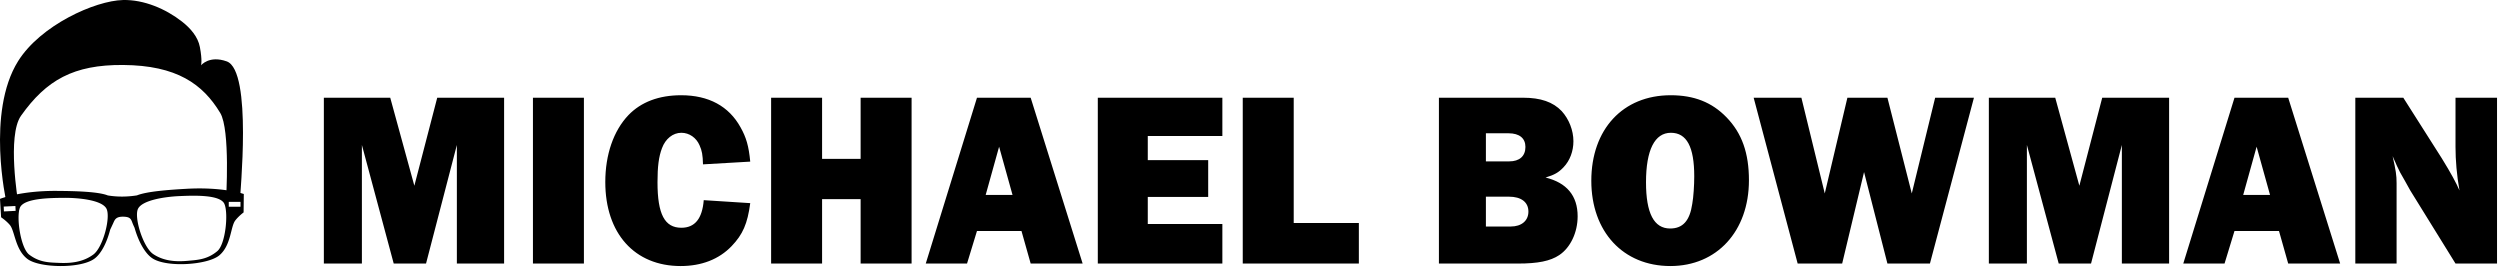 <svg xmlns="http://www.w3.org/2000/svg" fill-rule="evenodd" stroke-linejoin="round" stroke-miterlimit="2" clip-rule="evenodd" viewBox="0 0 724 78">
  <path d="M1.834 58.458S-4.045 32.53 5.25 17.696C11.756 7.311 27.494.198 35.627.006c6.054-.143 12.397 2.576 17.073 6.24 2.47 1.931 4.629 4.412 5.186 7.383.752 4.006.344 5.29.344 5.29s2.336-2.965 7.434-1.14c7.535 2.702 3.73 39 3.864 40.073H65.46s1.274-20.253-1.68-25.144c-5.05-8.364-12.573-13.779-28.153-13.89-14.313-.104-22.22 4.365-29.541 14.703-4.089 5.773-.837 24.937-.837 24.937H1.834z"/>
  <path d="M39.657 56.584c2.836-1.144 9.135-1.615 14.374-1.908 10.597-.598 16.574 1.504 16.574 1.504l-.059 5.337s-1.392 1.018-2.401 2.318c-1.41 1.811-1.17 7.202-4.63 10.111-3.295 2.77-15.07 3.604-19.297.918-2.325-1.48-4.193-5.167-5.256-8.914a19.922 19.922 0 0 1-.633-1.461c-.4-1.101-.674-1.736-2.774-1.736s-2.354.987-2.79 1.93c-.195.422-.511 1.098-.853 1.822-.917 3.552-2.533 6.973-4.647 8.467-4.09 2.888-15.893 2.63-19.318.024-3.598-2.737-3.621-8.133-5.117-9.875C1.76 63.872.318 62.925.318 62.925L0 57.595s5.868-2.39 16.481-2.311c5.434.04 12.012.215 14.745 1.316 2.756.45 5.566.436 8.43-.016zm-8.838 3.822c-1.34-2.503-8.155-3.138-12.153-3.112-4 .027-11.847.073-12.915 2.896-1.068 2.824.245 11.679 2.709 13.552 3.01 2.29 5.818 2.274 8.77 2.393 2.952.12 6.699-.105 9.823-2.439 2.806-2.097 5.073-10.852 3.766-13.29zm9.14.08c1.216-2.562 7.993-3.53 11.988-3.697 3.995-.167 11.836-.504 13.04 2.263 1.204 2.767.324 11.675-2.046 13.67-2.895 2.433-5.7 2.551-8.643 2.815-2.942.264-6.696.22-9.93-1.957-2.905-1.956-5.595-10.593-4.409-13.093zm-38.89-.664l3.391-.164.069 1.405-3.39.166-.07-1.407zm68.576-1.365H66.25v1.408h3.395v-1.408z"/>
  <g>
    <path fill-rule="nonzero" d="M145.988 28.301H126.62l-6.624 25.488-6.984-25.488H93.788v48.024h11.016V41.981l9.216 34.344h9.36l8.928-34.344v34.344h13.68V28.301zM154.34 28.301h14.76v48.024h-14.76zM203.804 57.965c-.432 5.4-2.592 7.992-6.48 7.992-4.824 0-6.912-3.888-6.912-13.176 0-4.536.36-7.416 1.296-9.864 1.008-2.736 3.168-4.464 5.616-4.464 2.304 0 4.32 1.44 5.256 3.6.72 1.584.936 2.808 1.008 5.544l13.68-.792c-.432-4.536-1.152-6.984-2.808-9.936-3.384-6.12-9.216-9.288-17.208-9.288-6.408 0-11.592 1.944-15.264 5.76-4.32 4.536-6.696 11.448-6.696 19.368 0 14.904 8.496 24.336 21.816 24.336 6.048 0 11.088-1.944 14.76-5.76 3.24-3.384 4.608-6.48 5.4-12.456l-13.464-.864zM263.996 28.301h-14.76v17.712h-11.16V28.301h-14.76v48.024h14.76V57.677h11.16v18.648h14.76V28.301zM298.484 76.325h15.048l-15.048-48.024h-15.552L268.1 76.325h11.952l2.88-9.432h12.888l2.664 9.432zm-13.032-19.872l3.888-13.968 3.888 13.968h-7.776zM353.996 64.877h-21.6v-7.848h17.496V46.373h-17.496v-6.984h21.6V28.301h-36.072v48.024h36.072V64.877zM393.524 64.589H374.66V28.301H359.9v48.024h33.624V64.589zM416.708 76.325h22.896c5.76 0 9.36-.72 11.952-2.448 3.24-2.16 5.328-6.552 5.328-11.232 0-5.976-3.168-9.72-9.288-11.232 2.592-.792 3.744-1.44 5.184-2.952 1.872-1.944 2.88-4.68 2.88-7.56 0-3.168-1.296-6.408-3.384-8.712-2.52-2.664-6.12-3.888-11.16-3.888h-24.408v48.024zm13.608-10.728v-8.64h6.696c3.528 0 5.616 1.584 5.616 4.32 0 2.664-2.016 4.32-5.112 4.32h-7.2zm0-18.864v-8.136h6.552c3.168 0 4.896 1.44 4.896 3.96 0 2.664-1.728 4.176-4.68 4.176h-6.768zM483.812 27.581c-13.824 0-22.968 9.864-22.968 24.768 0 14.76 9.216 24.696 22.896 24.696 13.464 0 22.752-10.08 22.752-24.84 0-7.848-2.016-13.608-6.48-18.216-4.248-4.392-9.432-6.408-16.2-6.408zm.072 10.872c4.608 0 6.768 4.104 6.768 12.6 0 2.592-.216 6.048-.576 7.992-.72 4.896-2.736 7.128-6.408 7.128-4.68 0-6.984-4.392-6.984-13.392 0-9.36 2.52-14.328 7.2-14.328zM571.652 28.301H560.42l-6.768 27.72-7.056-27.72h-11.592l-6.552 27.72-6.768-27.72H507.86l12.744 48.024h12.888l6.336-26.496 6.768 26.496h12.312l12.744-48.024zM628.172 28.301h-19.368l-6.624 25.488-6.984-25.488h-19.224v48.024h11.016V41.981l9.216 34.344h9.36l8.928-34.344v34.344h13.68V28.301zM662.66 76.325h15.048L662.66 28.301h-15.552l-14.832 48.024h11.952l2.88-9.432h12.888l2.664 9.432zm-13.032-19.872l3.888-13.968 3.888 13.968h-7.776zM723.14 76.325V28.301h-12.024v14.256c0 3.816.36 8.208 1.152 12.6-.936-2.16-2.448-4.968-5.112-9.288l-11.16-17.568H682.1v48.024h11.952V53.069c0-2.376-.216-3.672-1.152-7.848 1.008 2.304 1.656 3.744 2.16 4.68 1.008 1.728 1.944 3.456 2.952 5.256l13.104 21.168h12.024z"/>
  </g>
</svg>

